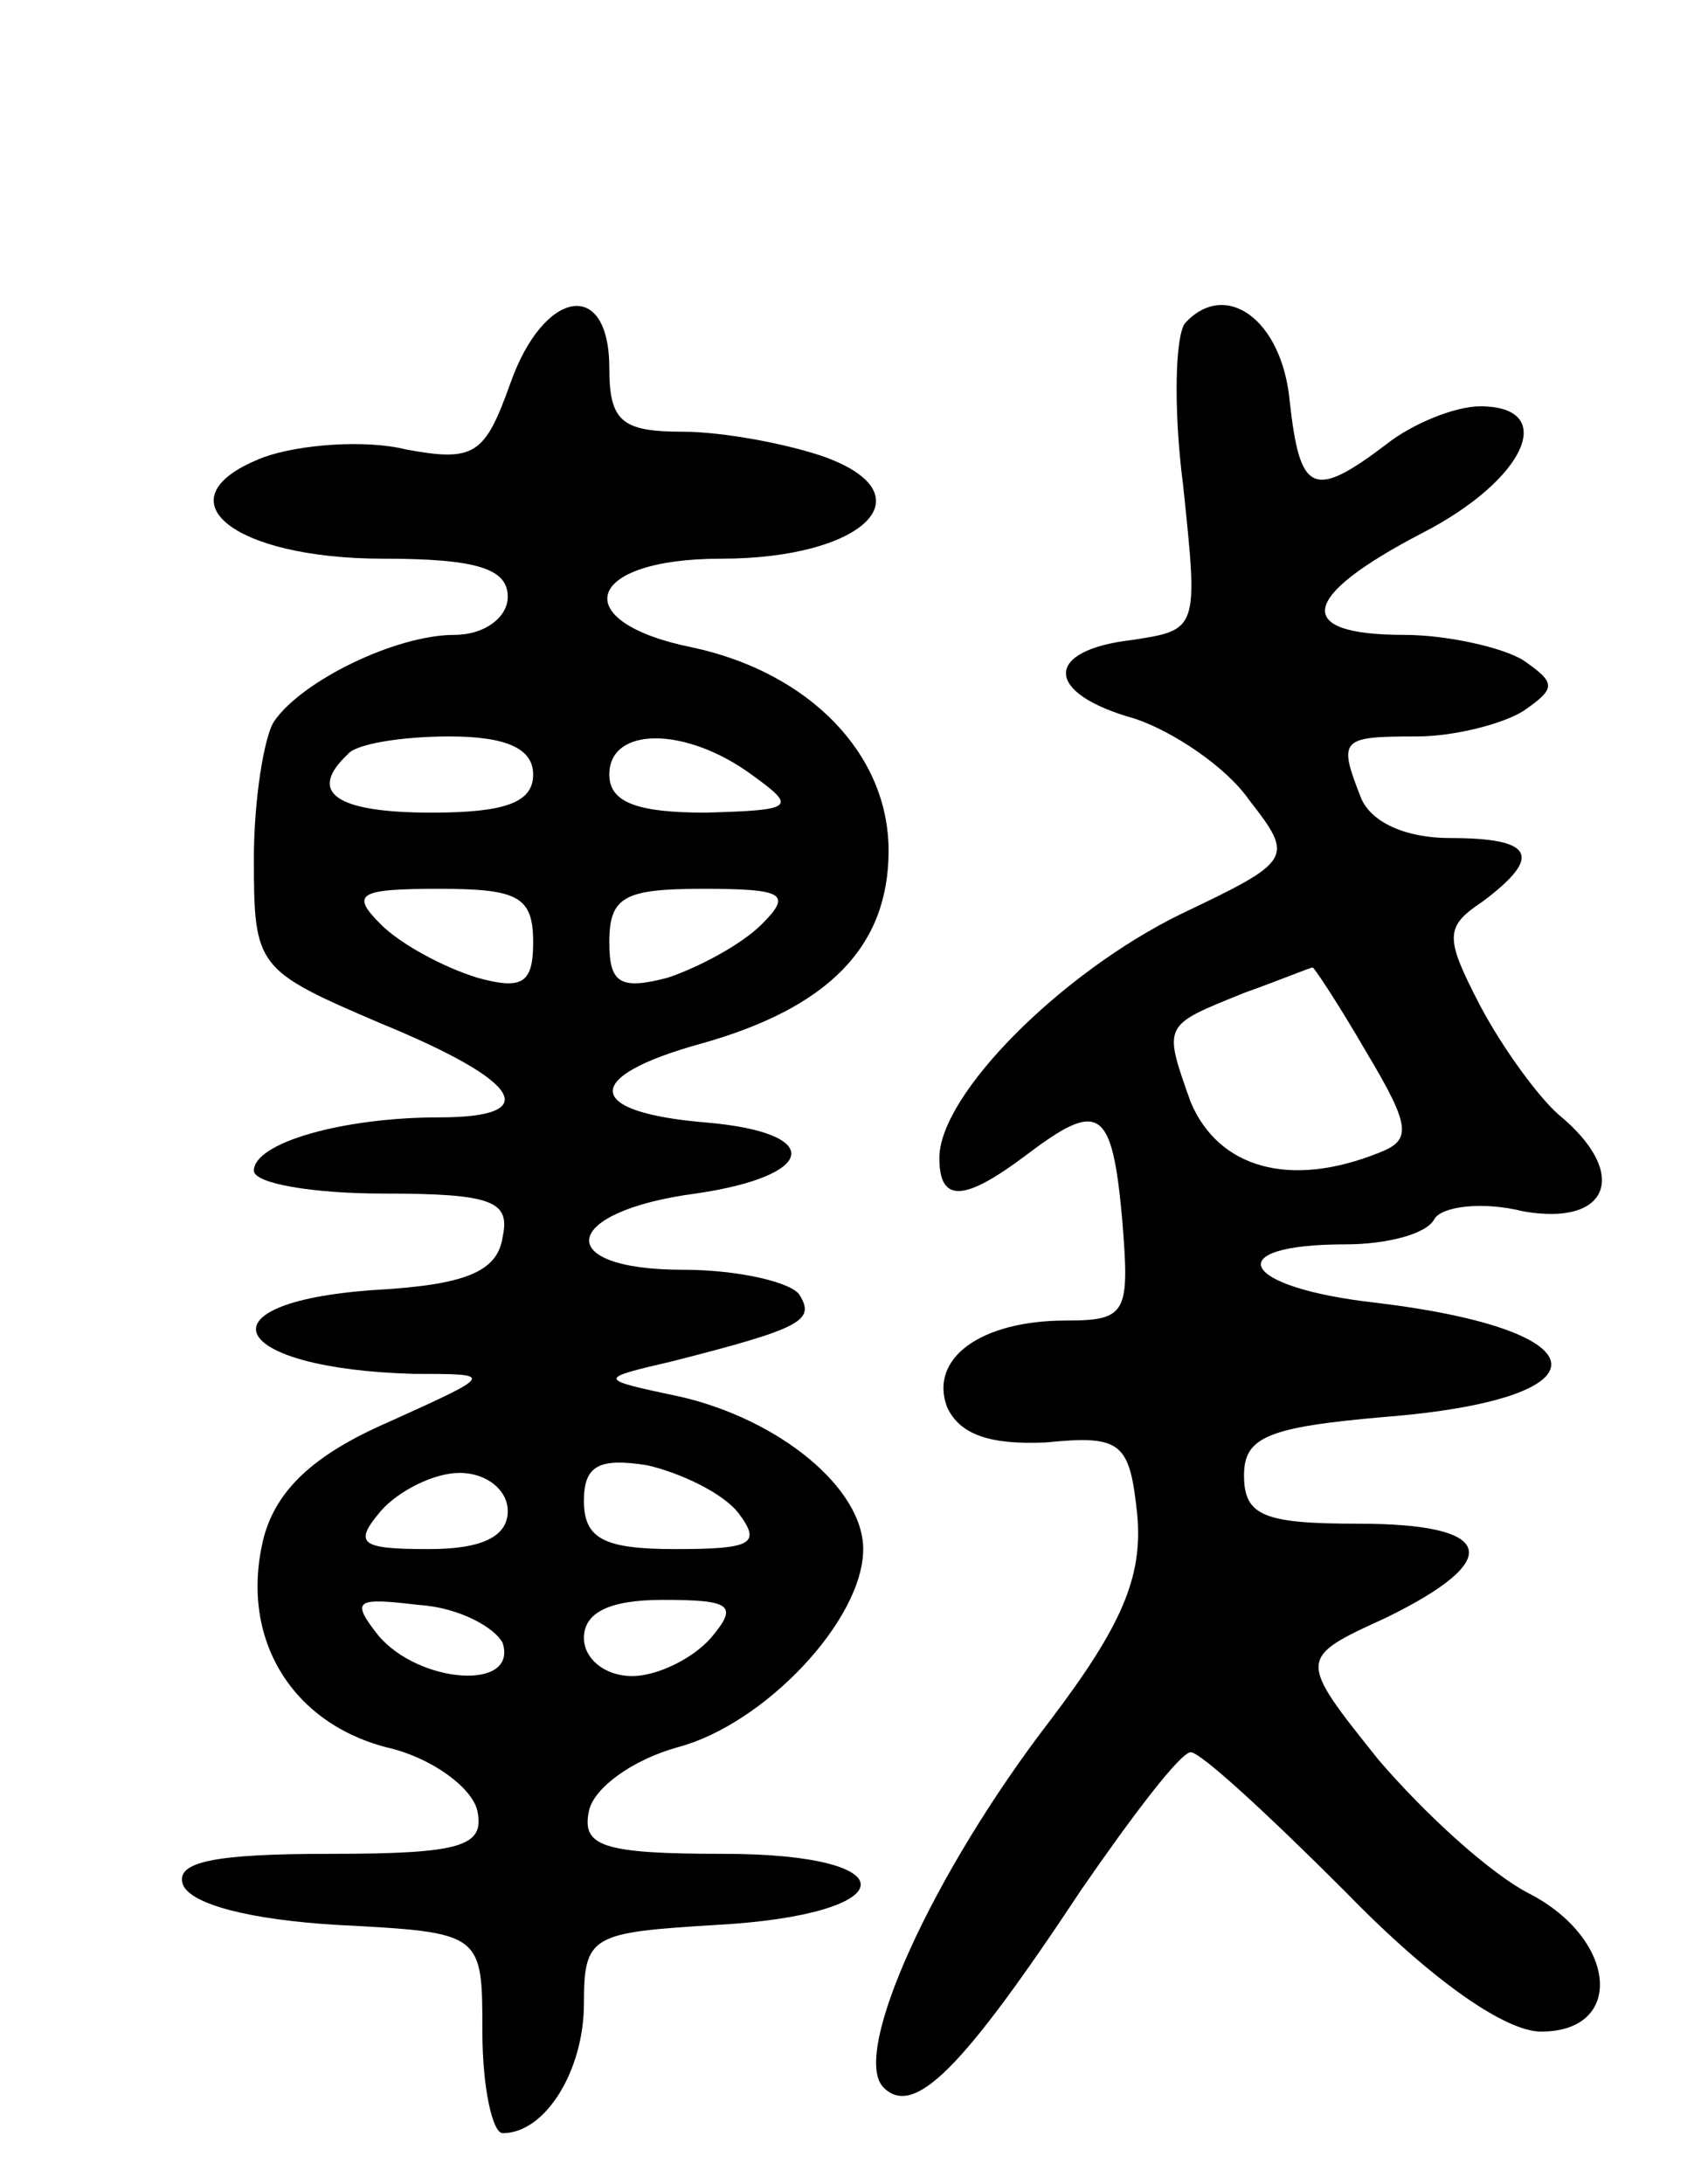 <svg version="1.0" xmlns="http://www.w3.org/2000/svg"
 width="67pt" height="86pt" viewBox="0 0 67 86"
 preserveAspectRatio="xMidYMid meet">
<g transform="translate(0,86) scale(0.1,-0.1)"
fill="#000000" stroke="none">
<path d="M201 709 c-10 -28 -14 -31 -41 -26 -16 4 -42 2 -56 -3 -42 -16 -13
-40 47 -40 37 0 49 -4 49 -15 0 -8 -9 -15 -21 -15 -23 0 -60 -18 -71 -34 -4
-6 -8 -31 -8 -54 0 -43 1 -44 50 -65 56 -23 64 -37 23 -37 -38 0 -73 -10 -73
-21 0 -5 23 -9 51 -9 43 0 50 -3 47 -17 -2 -14 -15 -19 -51 -21 -70 -5 -57
-31 16 -33 32 0 32 0 -10 -19 -30 -13 -44 -27 -49 -45 -10 -39 10 -73 48 -83
18 -4 34 -16 36 -25 3 -14 -6 -17 -58 -17 -45 0 -61 -3 -58 -12 3 -8 27 -14
61 -16 57 -3 57 -3 57 -42 0 -22 4 -40 8 -40 17 0 32 25 32 51 0 27 3 28 52
31 74 4 77 28 3 28 -48 0 -56 3 -53 17 2 9 17 20 35 25 34 9 73 50 73 78 0 24
-33 51 -72 60 -33 7 -33 7 -3 14 51 13 56 16 50 26 -3 5 -24 10 -46 10 -52 0
-48 23 5 30 48 7 51 24 4 28 -48 4 -49 18 -2 31 50 14 74 38 74 76 0 38 -31
70 -77 80 -50 10 -43 35 11 35 56 0 82 25 41 40 -14 5 -40 10 -56 10 -24 0
-29 4 -29 25 0 36 -26 31 -39 -6z m9 -154 c0 -11 -11 -15 -40 -15 -38 0 -49 8
-33 23 3 4 21 7 40 7 23 0 33 -5 33 -15z m86 0 c18 -13 17 -14 -18 -15 -27 0
-38 4 -38 15 0 19 30 19 56 0z m-86 -66 c0 -16 -4 -19 -22 -14 -13 4 -30 13
-38 21 -12 12 -9 14 23 14 31 0 37 -3 37 -21z m90 7 c-8 -8 -25 -17 -37 -21
-19 -5 -23 -2 -23 14 0 18 6 21 37 21 32 0 35 -2 23 -14z m-9 -232 c9 -12 5
-14 -25 -14 -28 0 -36 4 -36 19 0 14 6 17 25 14 13 -3 30 -11 36 -19z m-91 1
c0 -10 -10 -15 -31 -15 -27 0 -30 2 -19 15 7 8 21 15 31 15 11 0 19 -7 19 -15z
m-2 -52 c6 -19 -33 -16 -49 3 -11 14 -9 15 16 12 16 -1 30 -9 33 -15z m82 2
c-7 -8 -21 -15 -31 -15 -11 0 -19 7 -19 15 0 10 10 15 31 15 27 0 30 -2 19
-15z"/>
<path d="M467 733 c-4 -4 -5 -33 -1 -64 6 -57 6 -57 -20 -61 -35 -4 -35 -21 1
-31 15 -5 36 -19 45 -32 18 -23 17 -24 -27 -45 -47 -23 -95 -71 -95 -96 0 -18
10 -17 34 1 29 22 34 19 38 -25 3 -37 2 -40 -22 -40 -34 0 -54 -15 -47 -34 5
-11 17 -15 39 -14 30 3 33 0 36 -29 2 -24 -6 -43 -34 -80 -47 -61 -79 -132
-66 -145 12 -12 31 7 78 78 20 29 39 54 43 54 4 0 31 -25 61 -55 34 -35 63
-55 77 -55 33 0 30 36 -4 54 -16 8 -42 32 -60 53 -32 40 -32 40 3 56 47 23 43
37 -11 37 -37 0 -45 3 -45 19 0 15 9 19 55 23 89 7 88 34 -3 45 -54 6 -62 23
-12 23 16 0 32 4 35 10 3 5 19 7 35 3 34 -6 42 15 14 38 -8 7 -22 26 -31 43
-14 27 -14 31 1 41 24 18 20 25 -13 25 -17 0 -31 6 -35 16 -9 23 -8 24 22 24
15 0 34 5 42 10 13 9 13 11 0 20 -8 5 -30 10 -47 10 -44 0 -41 15 7 40 41 21
54 50 23 50 -10 0 -27 -7 -37 -15 -29 -22 -34 -19 -38 17 -3 32 -25 48 -41 31z
m71 -287 c18 -30 18 -35 5 -40 -35 -14 -63 -6 -74 20 -11 31 -11 30 21 43 14
5 26 10 27 10 0 1 10 -14 21 -33z"/>
</g>
</svg>
